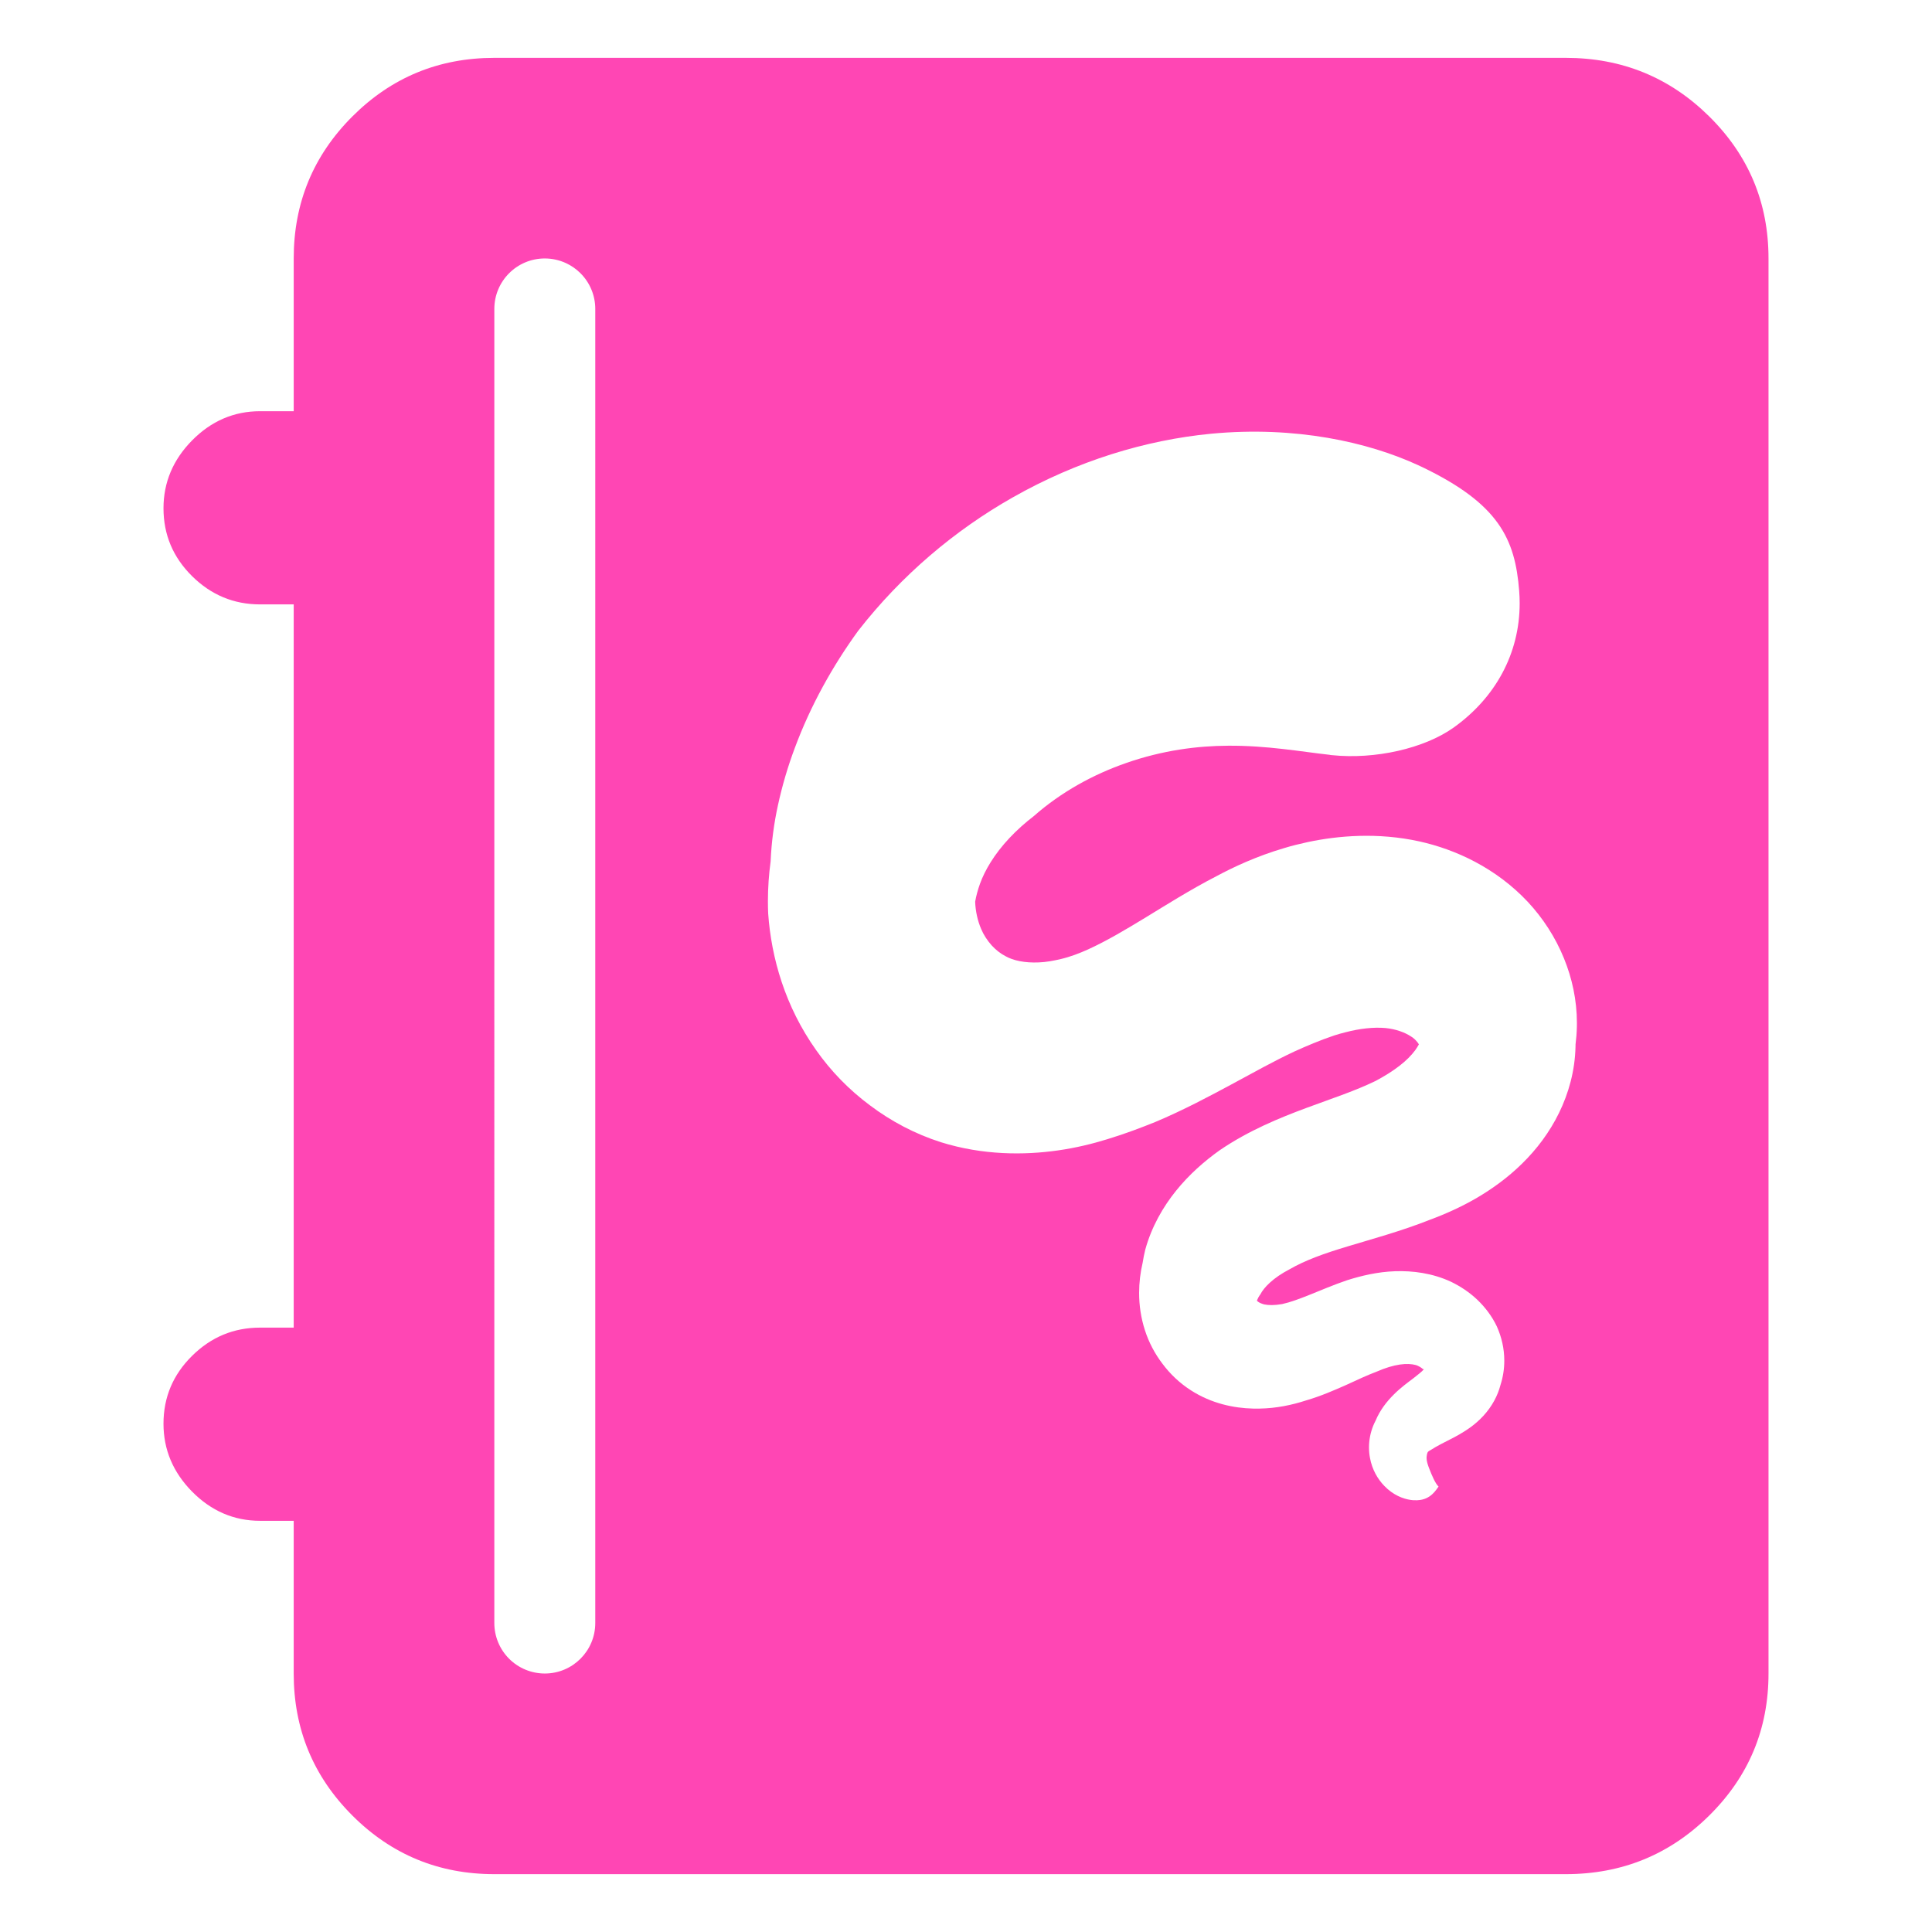 <svg viewBox="0 0 960 960" xmlns="http://www.w3.org/2000/svg"><path fill="rgb(255, 70, 180)" d="m95.425 673.73c9.481-9.38 20.742-14.04 33.806-14.04h16.707l.004-359.369h-16.708c-13.063 0-24.325-4.68-33.806-14.05-9.458-9.38-14.188-20.59-14.188-33.72v-.001c0-12.85 4.73-24.08 14.188-33.69 9.481-9.61 20.743-14.53 33.806-14.53h16.708v-75.9c0-27.6 9.714-51.13 29.143-70.56 19.421-19.41 42.937-29.12 70.546-29.12h532.384c27.9 0 51.666 9.71 71.3 29.12 19.637 19.43 29.447 42.96 29.447 70.56v703.131c0 27.61-9.817 51.131-29.451 70.56-19.633 19.423-43.4 29.134-71.299 29.134h-532.384c-27.609 0-51.125-9.711-70.546-29.134-19.429-19.429-29.144-42.95-29.144-70.56v-.001-75.879h-16.707c-13.064 0-24.325-4.93-33.806-14.53-9.458-9.62-14.188-20.84-14.188-33.71v-.001c0-13.13 4.73-24.34 14.188-33.71zm157.548 150.485c4.703 4.703 11.082 7.345 17.733 7.345h.002c13.85 0 25.077-11.227 25.078-25.077v-.001c.001-109.322.002-543.645.003-652.972 0-.001 0-.001 0-.002-.001-6.649-2.642-13.028-7.345-17.728-2.138-2.141-4.622-3.854-7.32-5.086-3.238-1.478-6.785-2.264-10.413-2.264h-.002c-13.849 0-25.077 11.229-25.078 25.078v.002c-.001 109.322-.002 543.646-.003 652.972v.001c0 6.651 2.642 13.029 7.345 17.732zm128.724-370.365c1.559 22.13 8.436 46.28 23.841 67.96 7.262 10.35 16.314 19.7 26.752 27.44 10.408 7.85 22.282 14.17 35.271 18.32 20.815 6.48 41.277 6.48 58.178 4.06 8.991-1.28 17.224-3.32 24.517-5.58 8.96-2.71 17.194-5.88 23.718-8.51 14.171-5.94 27.483-13.09 38.071-18.78 10.61-5.73 20.987-11.53 30.982-16.21 5.937-2.71 12.986-5.7 19.987-8.05 1.85-.59 3.7-1.12 5.55-1.57 6.941-1.82 13.819-2.63 19.906-2.1 5.202.53 9.609 2.19 12.583 4.14 1.293.74 2.378 1.82 3.286 2.94.265.38.498.66.701 1.02v.001c-.503.91-1.105 1.89-1.811 2.88-1.822 2.47-4.35 5.1-7.767 7.73-3.35 2.62-7.344 5.12-11.989 7.6-10.202 4.92-20.34 8.22-34.6 13.48-12.937 4.83-28.362 11.07-42.826 20.94-7.585 5.4-15.169 12.03-21.694 20.14-6.495 8.06-12.139 17.85-15.286 29.27-.523 2.14-.962 4.33-1.294 6.48-1.134 4.844-1.753 9.886-1.753 14.993 0 6.173.905 12.442 2.897 18.576 1.912 5.97 4.884 11.59 8.648 16.54 3.813 5.13 8.608 9.73 14.281 13.34 10.114 6.49 21.224 8.81 30.867 9.02h3.262c8.141-.14 15.929-1.74 23.019-4.06 7.405-2.16 14.139-5.12 19.897-7.67 5.878-2.71 10.406-4.83 15.171-6.63 4.317-1.88 8.081-3.01 11.489-3.52 3.237-.48 5.879-.3 7.82.21.856.22 1.618.63 2.236.98.584.37 1.002.68 1.202.89.263.1.506.26.692.32 0 0 0 .001-.001.001h.001c-1.196 1.3-2.85 2.57-5.212 4.43-2.681 2.03-6.323 4.66-9.65 7.99-3.491 3.46-6.901 7.75-9.125 13.08-.409.76-.786 1.58-1.131 2.42-1.48 3.638-2.136 7.347-2.136 10.872 0 1.794.17 3.541.487 5.207 1.061 5.8 3.854 10.54 7.09 13.86 4.348 4.59 9.407 6.49 13.14 7.01.887.14 1.738.21 2.52.14.28.07.556.07.828 0 6.643-.22 9.321-5.269 10.497-6.769-1.649-1.581-3.326-5.57-4.642-8.97-.15-.36-.295-.72-.415-1.11-.472-1.35-.9-2.819-.9-4.187 0-.163.006-.324.019-.484.052-.83.241-1.72.579-2.4.324-.4.678-.6 1.01-.76.526-.23 1.408-.91 2.994-1.81 1.972-1.14 3.35-1.79 6.85-3.6 2.738-1.36 6.824-3.54 10.698-6.39 3.883-2.86 8.354-7.17 11.521-13.04 1.333-2.47 2.358-5.03 3.058-7.74 1.263-3.9 1.888-7.97 1.888-11.98 0-.059 0-.117 0-.176 0-5.937-1.349-11.675-3.681-16.893-2.466-5.2-5.876-9.62-9.76-13.33-3.905-3.7-8.346-6.63-12.989-8.88-9.316-4.35-19.135-5.55-27.751-5.26-8.902.29-17.077 2.33-23.811 4.44-6.637 2.24-13.523 5.19-18.399 7.14-5.614 2.26-9.933 3.85-14.02 4.75-3.855.67-6.765.6-8.879.16-.262-.09-.527-.16-.791-.24-1.445-.44-2.445-1.12-2.851-1.64 0 0 0 0 0-.001.367-.93.902-2.03 1.73-3.11.879-1.71 2.354-3.66 4.764-5.85 2.468-2.26 5.732-4.51 9.608-6.54 7.82-4.52 17.144-7.9 29.251-11.52 11.199-3.4 26.512-7.54 40.622-13.16 7.585-2.8 15.495-6.34 23.142-10.77 7.817-4.59 15.576-10.16 22.626-17.1 7.321-7.15 13.704-15.64 18.375-25.19 4.795-9.8 7.911-20.92 8.204-32.8.007-.47.015-.9.023-1.31.36-2.83.587-5.69.654-8.63.016-.651.024-1.3.024-1.948-.001-11.484-2.45-22.378-6.403-32.081-4.291-10.6-10.551-20.14-18.026-28.16-15.811-16.83-35.825-26.03-53.818-30.01-20.838-4.58-40.387-2.85-55.407.31-4.177.9-8.116 1.88-11.795 3-13.869 4.08-25.397 9.54-33.476 13.87-13.143 6.75-26.218 15.03-35.129 20.46-10.351 6.31-19.605 11.8-28.898 16.04-4.139 1.86-8.669 3.62-13.374 4.74-3.76.88-7.431 1.57-11.054 1.7-6.905.3-12.724-.89-16.667-3.16-2.288-1.19-4.643-2.99-6.789-5.33-2.145-2.42-3.964-5.18-5.2-8.13-1.775-4.13-2.79-8.8-2.978-13.53v-.001c.527-3.02 1.34-5.95 2.416-8.97 1.263-3.46 3.002-6.99 5.204-10.53 5.173-8.35 12.665-16.25 21.486-23.02 13.676-12.06 29.696-20.78 45.949-26.42 18.076-6.32 35.393-8.51 50.564-8.58 19.429-.16 36.827 3.02 50.472 4.51.371.08.757.17 1.142.17 21.543 2.24 45.891-3.33 60.425-13.63 20.833-14.849 32.909-36.804 32.91-61.815 0-2.022-.079-4.064-.239-6.124-2.018-25.99-10.198-43.3-48.209-61.58-.675-.26-1.353-.66-2.062-.96-24.721-11.38-60.759-19.571-102.794-15.601-32.658 3.151-66.575 13.481-98.557 31.631-28.786 16.31-55.295 38.66-76.818 66.28-12.634 17.38-23.659 37.09-31.539 58.33-3.408 9.09-6.229 18.63-8.344 28.37-1.91 8.72-3.214 18.13-3.636 27.92-.86 6.335-1.345 12.971-1.345 19.794 0 1.987.041 3.989.126 6.005z"/></svg>